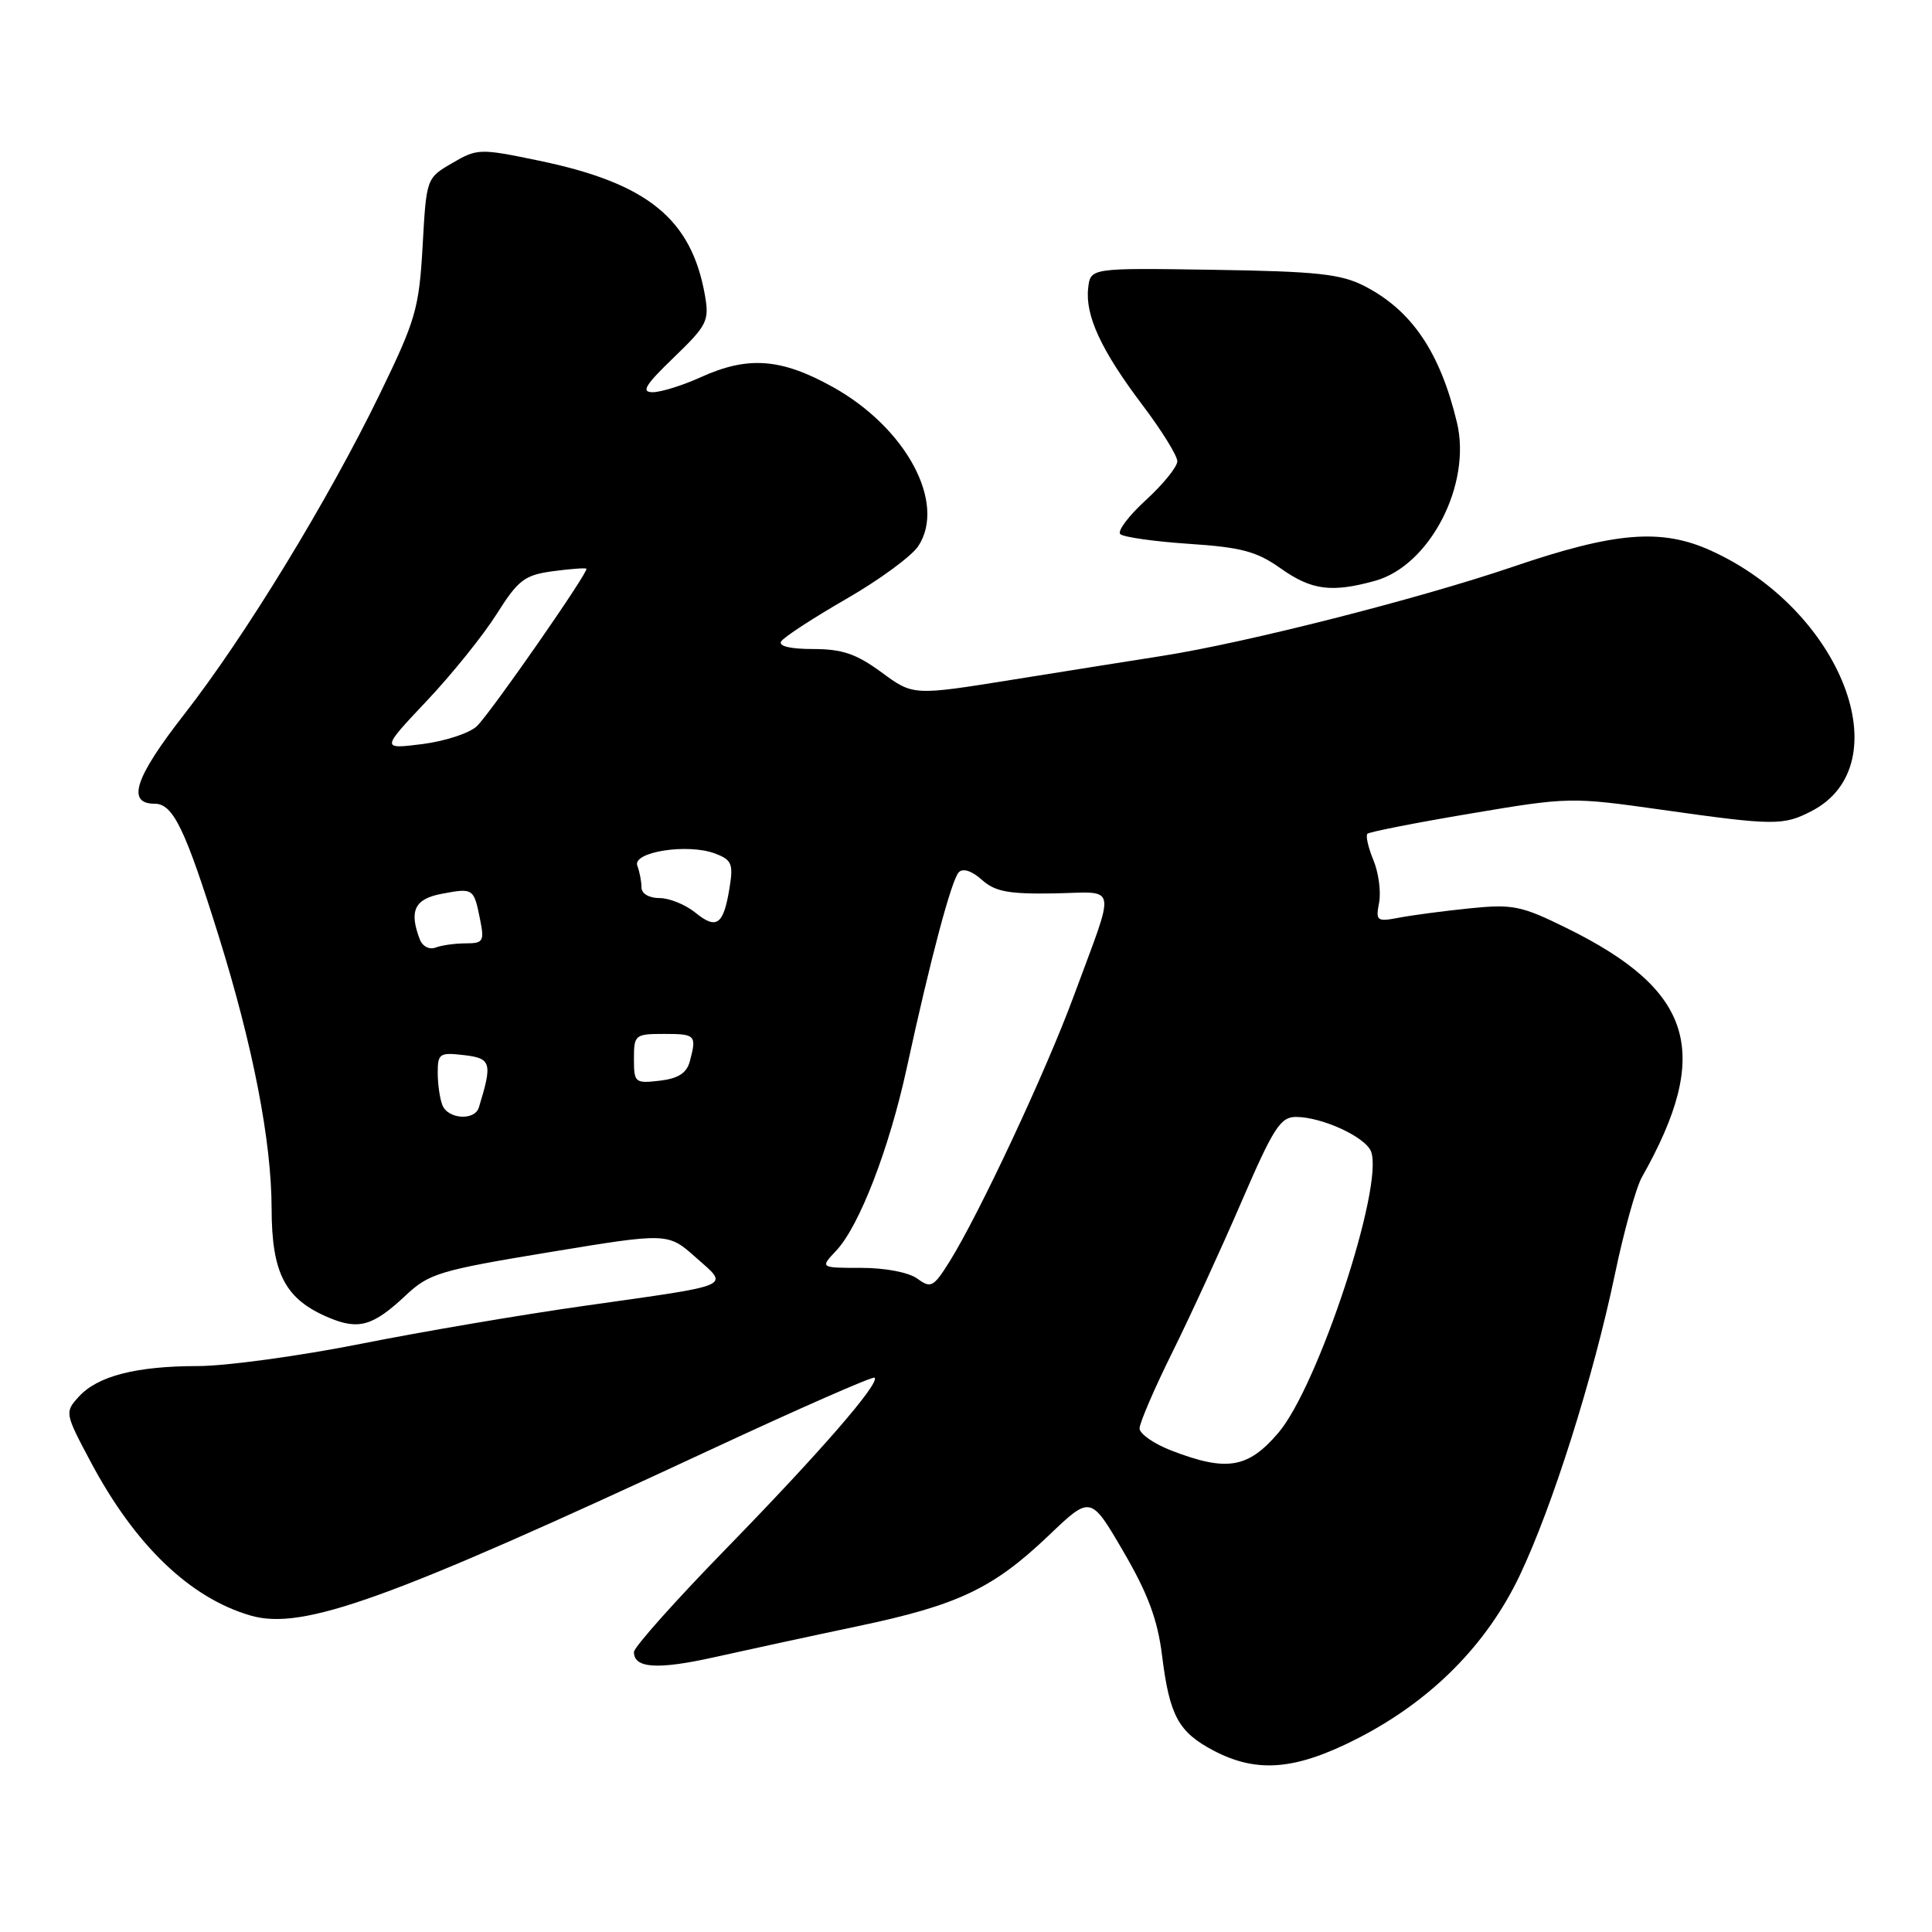 <?xml version="1.0" encoding="UTF-8" standalone="no"?>
<!DOCTYPE svg PUBLIC "-//W3C//DTD SVG 1.1//EN" "http://www.w3.org/Graphics/SVG/1.1/DTD/svg11.dtd" >
<svg xmlns="http://www.w3.org/2000/svg" xmlns:xlink="http://www.w3.org/1999/xlink" version="1.1" viewBox="0 0 256 256">
 <g >
 <path fill="currentColor"
d=" M 179.99 230.30 C 189.67 225.32 197.00 217.93 201.36 208.78 C 205.70 199.67 211.12 182.52 213.97 168.91 C 215.16 163.19 216.78 157.38 217.55 156.00 C 226.90 139.44 224.43 131.26 207.58 122.97 C 201.58 120.01 200.45 119.78 194.75 120.36 C 191.31 120.71 187.09 121.27 185.37 121.60 C 182.43 122.16 182.27 122.03 182.74 119.59 C 183.01 118.16 182.67 115.62 181.98 113.96 C 181.29 112.30 180.94 110.73 181.19 110.48 C 181.44 110.23 187.58 109.02 194.85 107.80 C 207.90 105.60 208.19 105.60 220.28 107.31 C 235.05 109.40 236.30 109.41 240.03 107.48 C 251.95 101.32 244.05 80.83 226.73 72.97 C 220.15 69.98 214.06 70.47 200.50 75.09 C 187.95 79.36 165.11 85.17 154.00 86.91 C 150.43 87.47 141.54 88.88 134.25 90.05 C 121.00 92.18 121.00 92.18 116.81 89.09 C 113.47 86.64 111.60 86.00 107.74 86.00 C 104.72 86.00 103.12 85.62 103.51 84.99 C 103.85 84.43 107.73 81.90 112.12 79.37 C 116.52 76.84 120.82 73.68 121.68 72.36 C 125.42 66.65 120.07 56.69 110.37 51.29 C 103.51 47.47 99.11 47.14 92.86 49.98 C 90.46 51.07 87.60 51.96 86.50 51.97 C 84.91 51.97 85.47 51.04 89.27 47.38 C 93.70 43.11 94.00 42.52 93.41 39.14 C 91.62 28.98 85.79 24.26 71.37 21.28 C 63.58 19.66 63.24 19.67 59.92 21.61 C 56.50 23.60 56.50 23.61 56.00 32.59 C 55.53 40.90 55.09 42.40 50.32 52.22 C 43.48 66.29 32.44 84.37 24.38 94.69 C 17.86 103.05 16.72 106.50 20.51 106.50 C 22.94 106.50 24.54 109.83 28.98 124.04 C 33.54 138.67 35.97 151.20 35.99 160.12 C 36.00 168.77 37.79 172.18 43.61 174.61 C 47.55 176.26 49.45 175.70 53.80 171.61 C 56.85 168.74 58.31 168.31 72.80 165.92 C 88.50 163.33 88.50 163.33 92.20 166.62 C 96.65 170.57 97.53 170.18 77.50 173.02 C 69.25 174.18 55.87 176.46 47.78 178.07 C 39.68 179.68 30.00 181.00 26.28 181.01 C 18.03 181.01 12.92 182.33 10.42 185.09 C 8.57 187.13 8.59 187.27 12.02 193.71 C 17.89 204.75 25.17 211.74 33.21 214.07 C 40.12 216.07 51.40 212.00 94.16 192.09 C 105.89 186.63 115.67 182.33 115.89 182.55 C 116.61 183.28 108.72 192.37 96.30 205.12 C 89.53 212.06 84.00 218.26 84.00 218.90 C 84.00 221.08 87.16 221.27 94.83 219.55 C 99.05 218.61 107.52 216.77 113.66 215.48 C 126.98 212.68 131.59 210.48 138.97 203.45 C 144.52 198.15 144.52 198.15 148.86 205.60 C 152.12 211.19 153.39 214.62 153.98 219.37 C 154.97 227.34 156.14 229.50 160.78 231.95 C 166.57 235.00 171.70 234.56 179.99 230.30 Z  M 182.21 76.96 C 189.47 74.94 195.03 64.18 193.05 55.97 C 190.81 46.65 187.06 41.12 180.79 37.90 C 177.66 36.30 174.51 35.96 160.79 35.75 C 144.50 35.50 144.50 35.50 144.19 38.15 C 143.77 41.80 145.91 46.42 151.36 53.64 C 153.91 57.01 156.00 60.38 156.00 61.12 C 156.00 61.85 154.13 64.16 151.85 66.25 C 149.57 68.33 148.03 70.37 148.44 70.77 C 148.84 71.17 152.93 71.75 157.53 72.06 C 164.49 72.52 166.54 73.07 169.69 75.31 C 173.78 78.21 176.43 78.56 182.21 76.96 Z  M 155.25 192.22 C 152.91 191.32 151.00 190.00 151.00 189.27 C 151.00 188.55 152.94 184.03 155.32 179.23 C 157.70 174.43 161.83 165.44 164.50 159.25 C 168.72 149.48 169.66 148.00 171.71 148.00 C 175.16 148.00 180.93 150.65 181.67 152.58 C 183.41 157.12 174.64 183.73 169.37 189.88 C 165.36 194.56 162.55 195.03 155.25 192.22 Z  M 121.56 169.43 C 120.43 168.60 117.32 168.00 114.13 168.00 C 108.65 168.00 108.65 168.00 110.82 165.70 C 113.87 162.45 117.83 152.18 120.14 141.56 C 123.29 127.05 126.08 116.57 127.05 115.57 C 127.60 115.01 128.79 115.40 130.09 116.57 C 131.83 118.14 133.61 118.48 139.64 118.38 C 148.22 118.23 147.92 116.68 142.27 132.00 C 138.59 141.98 129.72 160.93 125.81 167.18 C 123.69 170.56 123.34 170.74 121.56 169.43 Z  M 58.61 146.42 C 58.27 145.55 58.00 143.61 58.00 142.12 C 58.00 139.60 58.26 139.43 61.49 139.81 C 65.10 140.23 65.27 140.83 63.45 146.75 C 62.90 148.54 59.33 148.30 58.61 146.42 Z  M 84.00 140.30 C 84.00 137.12 84.14 137.00 88.00 137.00 C 92.18 137.00 92.33 137.16 91.40 140.65 C 90.98 142.20 89.86 142.91 87.41 143.20 C 84.14 143.58 84.00 143.46 84.00 140.30 Z  M 55.63 124.48 C 54.17 120.68 54.94 119.10 58.55 118.43 C 62.71 117.64 62.79 117.70 63.61 121.82 C 64.20 124.73 64.03 125.00 61.71 125.00 C 60.31 125.00 58.51 125.25 57.71 125.56 C 56.90 125.87 55.98 125.40 55.63 124.48 Z  M 92.14 120.93 C 90.84 119.87 88.70 119.00 87.39 119.00 C 85.99 119.00 85.00 118.41 85.00 117.58 C 85.00 116.80 84.75 115.51 84.45 114.72 C 83.74 112.88 91.13 111.72 94.76 113.10 C 96.97 113.94 97.19 114.47 96.66 117.69 C 95.87 122.56 94.95 123.22 92.14 120.93 Z  M 56.53 92.89 C 59.85 89.38 64.02 84.20 65.80 81.38 C 68.68 76.82 69.51 76.20 73.25 75.69 C 75.57 75.38 77.57 75.23 77.70 75.36 C 78.05 75.72 65.16 94.26 63.21 96.20 C 62.27 97.13 59.02 98.20 56.00 98.59 C 50.50 99.28 50.50 99.28 56.53 92.89 Z "/>
</g>
</svg>